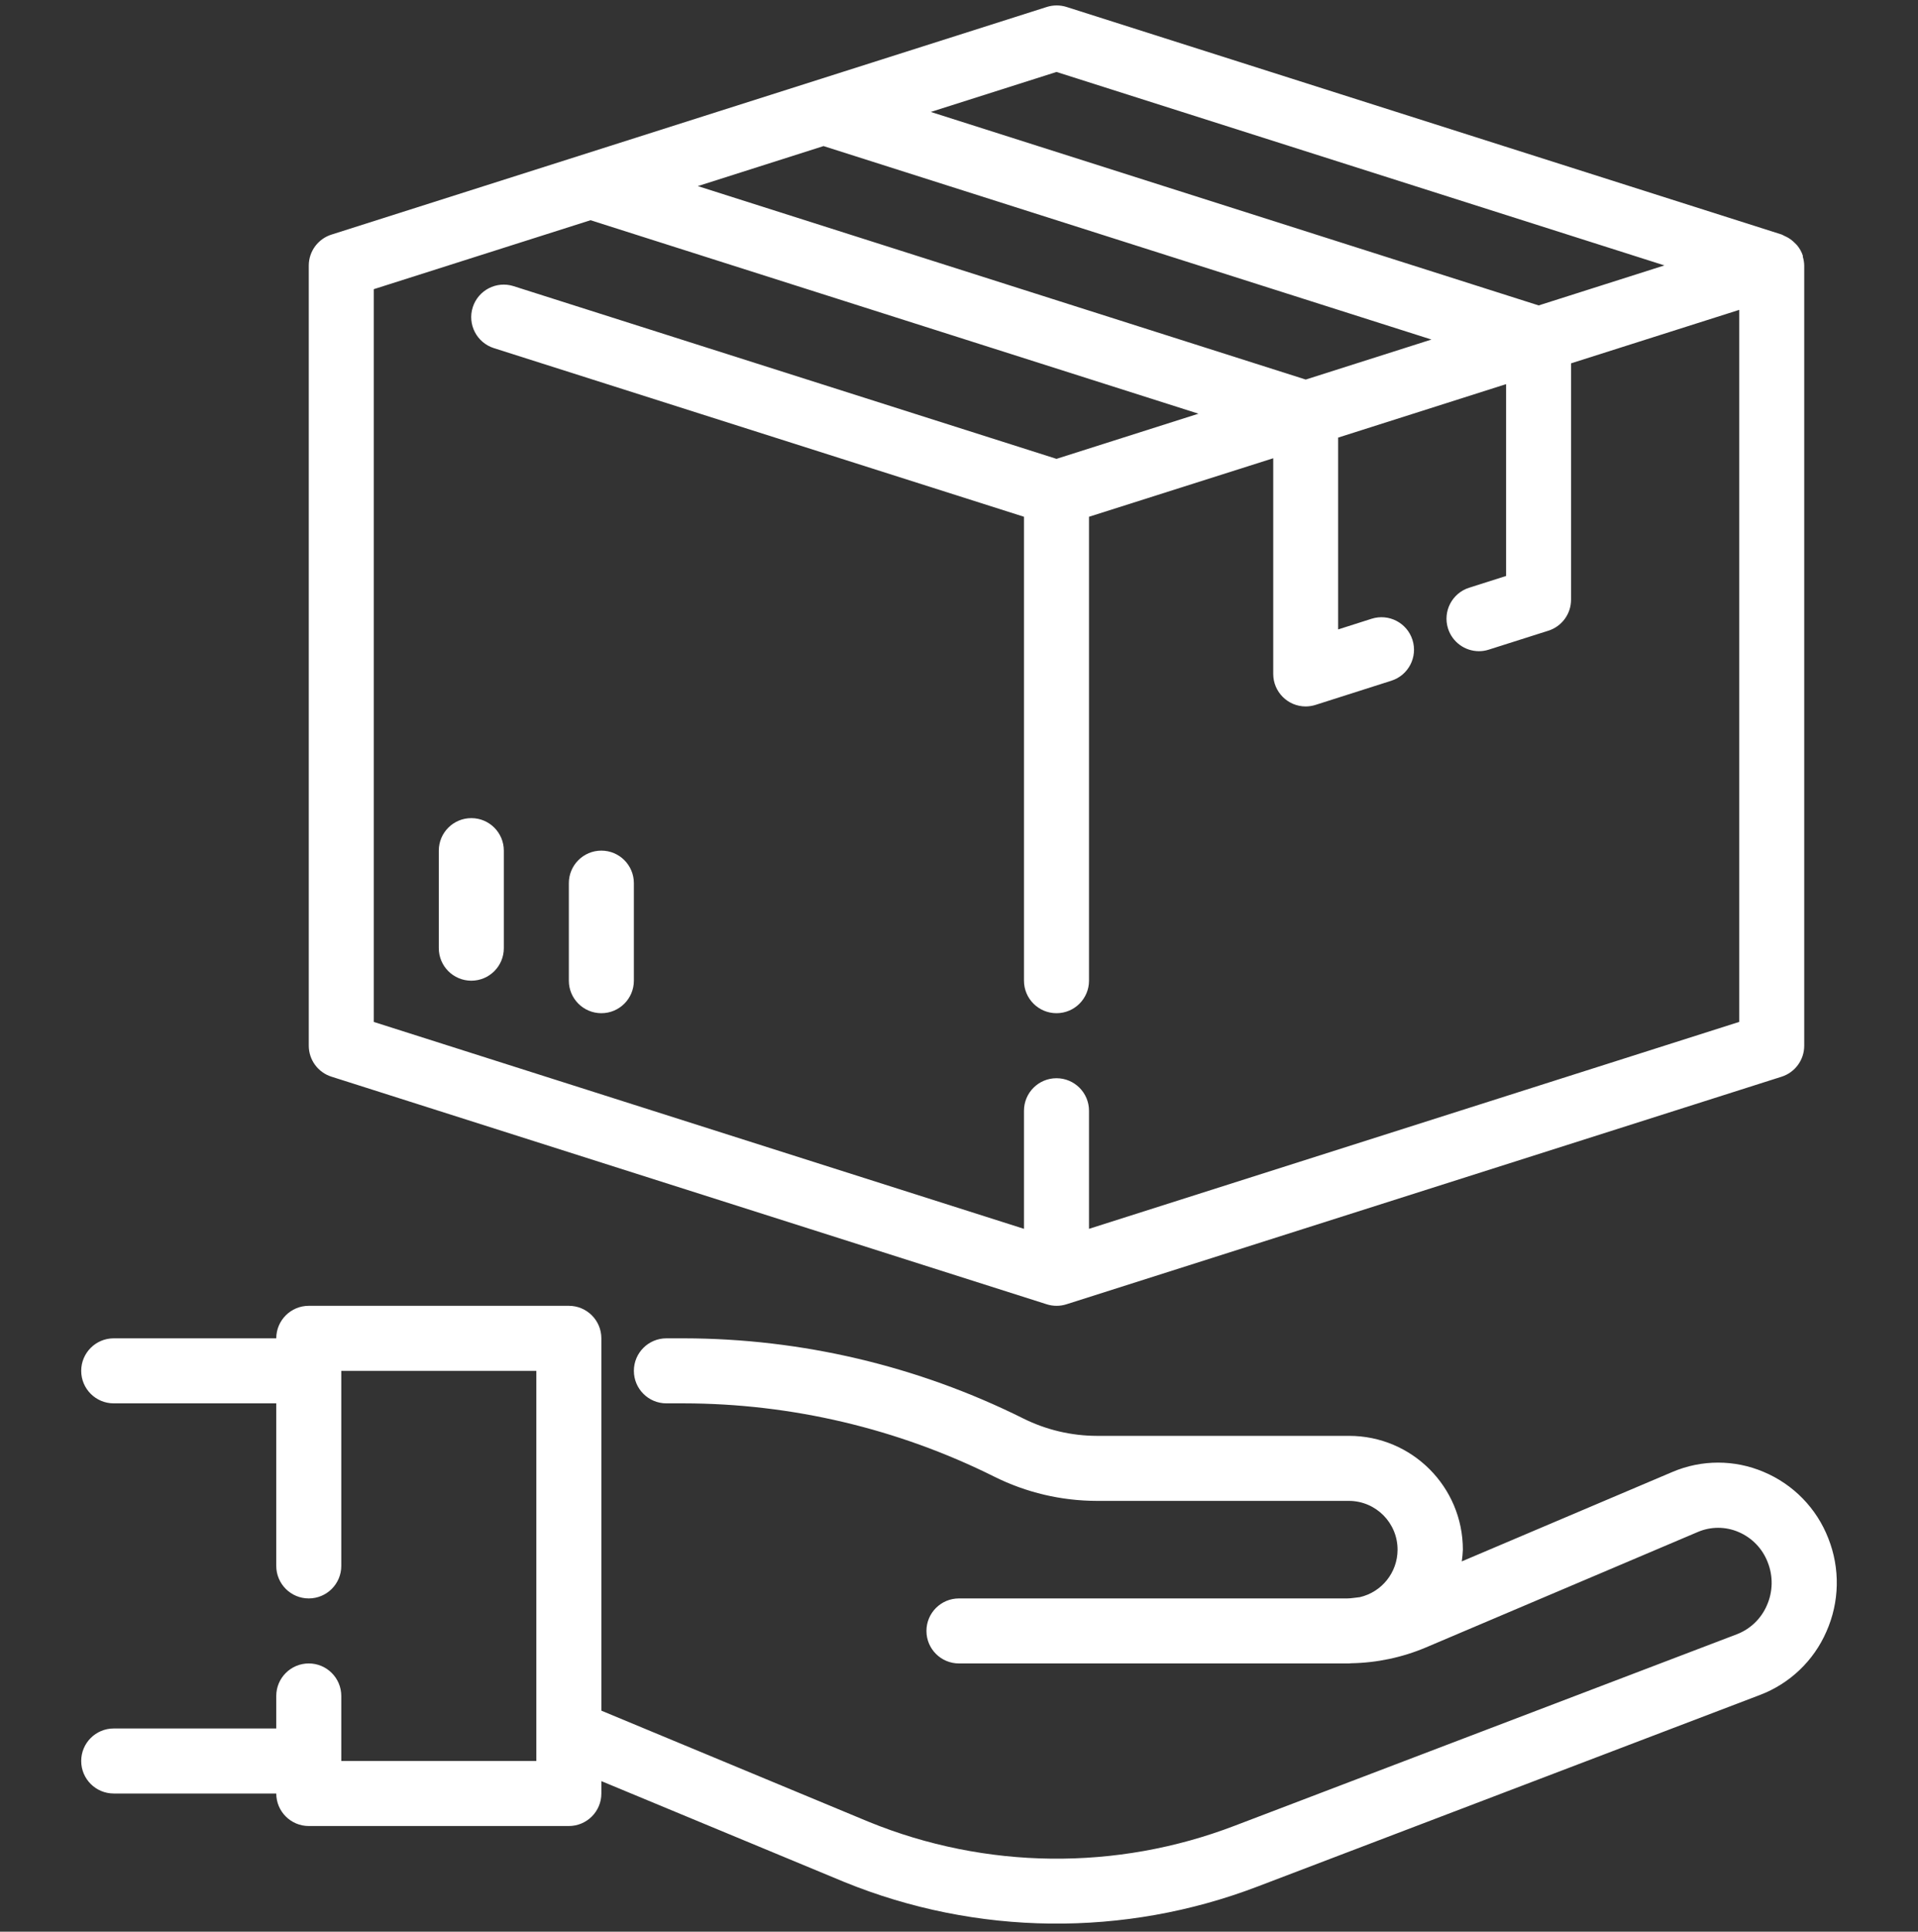 <svg width="142" height="143" viewBox="0 0 142 143" fill="none" xmlns="http://www.w3.org/2000/svg">
<rect x="0" y="0" width="142" height="143" fill="#333333" stroke="none"/>
<g clip-path="url(#clip0_138_113)">
<path d="M135.359 113.878C134.497 111.657 132.768 109.882 130.569 108.961C128.416 108.046 125.983 108.046 123.83 108.961L108.224 115.587C108.266 115.299 108.292 115.009 108.304 114.718C108.304 110.066 104.532 106.294 99.88 106.294H81.21C79.322 106.291 77.46 105.852 75.77 105.012C67.958 101.118 59.351 99.086 50.623 99.074H49.336C48.006 99.074 46.929 100.152 46.929 101.481C46.929 102.81 48.006 103.888 49.336 103.888H50.623C58.605 103.898 66.475 105.756 73.618 109.317C75.976 110.493 78.575 111.105 81.21 111.108H99.88C101.873 111.12 103.481 112.745 103.469 114.74C103.459 116.41 102.304 117.857 100.676 118.235C100.361 118.264 100.05 118.329 99.73 118.329H70.997C69.668 118.329 68.59 119.406 68.59 120.736C68.59 122.065 69.668 123.142 70.997 123.142H99.73H99.851H99.88C99.928 123.142 99.973 123.128 100.024 123.128C101.934 123.097 103.82 122.698 105.579 121.953L125.7 113.409C126.66 112.998 127.747 112.998 128.707 113.409C129.704 113.83 130.486 114.639 130.873 115.65C131.284 116.682 131.261 117.837 130.808 118.851C130.384 119.833 129.581 120.602 128.581 120.984L91.4 135.16C82.663 138.506 72.981 138.401 64.318 134.866L44.522 126.637V99.074C44.522 97.745 43.444 96.667 42.115 96.667H22.86C21.531 96.667 20.453 97.745 20.453 99.074H8.419C7.09 99.074 6.012 100.152 6.012 101.481C6.012 102.81 7.09 103.888 8.419 103.888H20.453V115.922C20.453 117.251 21.531 118.329 22.86 118.329C24.189 118.329 25.267 117.251 25.267 115.922V101.481H39.708V130.363H25.267V125.549C25.267 124.22 24.189 123.142 22.86 123.142C21.531 123.142 20.453 124.22 20.453 125.549V127.956H8.419C7.09 127.956 6.012 129.034 6.012 130.363C6.012 131.692 7.09 132.77 8.419 132.77H20.453C20.453 134.099 21.531 135.177 22.86 135.177H42.115C43.444 135.177 44.522 134.099 44.522 132.77V131.853L62.491 139.314C72.288 143.312 83.239 143.432 93.121 139.651L130.3 125.475C132.503 124.638 134.276 122.949 135.217 120.789C136.193 118.598 136.244 116.107 135.359 113.878Z" fill="white"/>
<path d="M133.472 19.003C133.472 18.974 133.472 18.947 133.472 18.918C133.379 18.642 133.235 18.384 133.049 18.16C132.993 18.09 132.928 18.04 132.868 17.977C132.729 17.837 132.573 17.714 132.404 17.611C132.315 17.56 132.223 17.513 132.129 17.472C132.059 17.432 131.987 17.396 131.913 17.363L78.962 0.515C78.487 0.365 77.978 0.365 77.503 0.515L24.552 17.363C23.551 17.675 22.866 18.599 22.86 19.648V77.412C22.861 78.463 23.543 79.391 24.545 79.706L77.496 96.554C77.97 96.705 78.48 96.705 78.954 96.554L131.905 79.706C132.901 79.386 133.577 78.459 133.576 77.412V19.648C133.571 19.429 133.536 19.212 133.472 19.003ZM78.218 5.327L123.226 19.648L113.916 22.61L68.911 8.287L78.218 5.327ZM60.97 10.814L105.979 25.135L96.671 28.098L51.663 13.777L60.97 10.814ZM128.762 75.65L80.625 90.968V82.226C80.625 80.897 79.547 79.819 78.218 79.819C76.889 79.819 75.811 80.897 75.811 82.226V90.968L27.674 75.653V21.407L43.72 16.302L88.729 30.625L78.218 33.968L38.023 21.183C36.756 20.78 35.403 21.481 35 22.748C34.597 24.015 35.298 25.368 36.565 25.771L75.811 38.255V72.599C75.811 73.928 76.889 75.005 78.218 75.005C79.547 75.005 80.625 73.928 80.625 72.599V38.255L94.264 33.923V49.89C94.264 51.219 95.342 52.297 96.671 52.297C96.916 52.295 97.16 52.257 97.393 52.184L103.009 50.393C104.275 49.99 104.976 48.637 104.573 47.37C104.17 46.103 102.817 45.403 101.55 45.805L99.071 46.595V32.394L111.505 28.437V42.638L108.771 43.507C107.504 43.91 106.803 45.263 107.206 46.53C107.523 47.526 108.447 48.204 109.493 48.207C109.738 48.208 109.982 48.169 110.215 48.094L114.629 46.691C115.631 46.376 116.313 45.448 116.314 44.397V26.897L128.762 22.94V75.65Z" fill="white"/>
<path d="M34.894 60.565C33.565 60.565 32.487 61.642 32.487 62.971V70.192C32.487 71.521 33.565 72.599 34.894 72.599C36.224 72.599 37.301 71.521 37.301 70.192V62.971C37.301 61.642 36.224 60.565 34.894 60.565Z" fill="white"/>
<path d="M44.522 62.971C43.193 62.971 42.115 64.048 42.115 65.378V72.598C42.115 73.927 43.193 75.005 44.522 75.005C45.851 75.005 46.929 73.927 46.929 72.598V65.378C46.929 64.048 45.851 62.971 44.522 62.971Z" fill="white"/>
</g>
<defs>
<clipPath id="clip0_138_113">
<rect width="142" height="142" fill="white" transform="translate(0 0.402)"/>
</clipPath>
</defs>
</svg>

